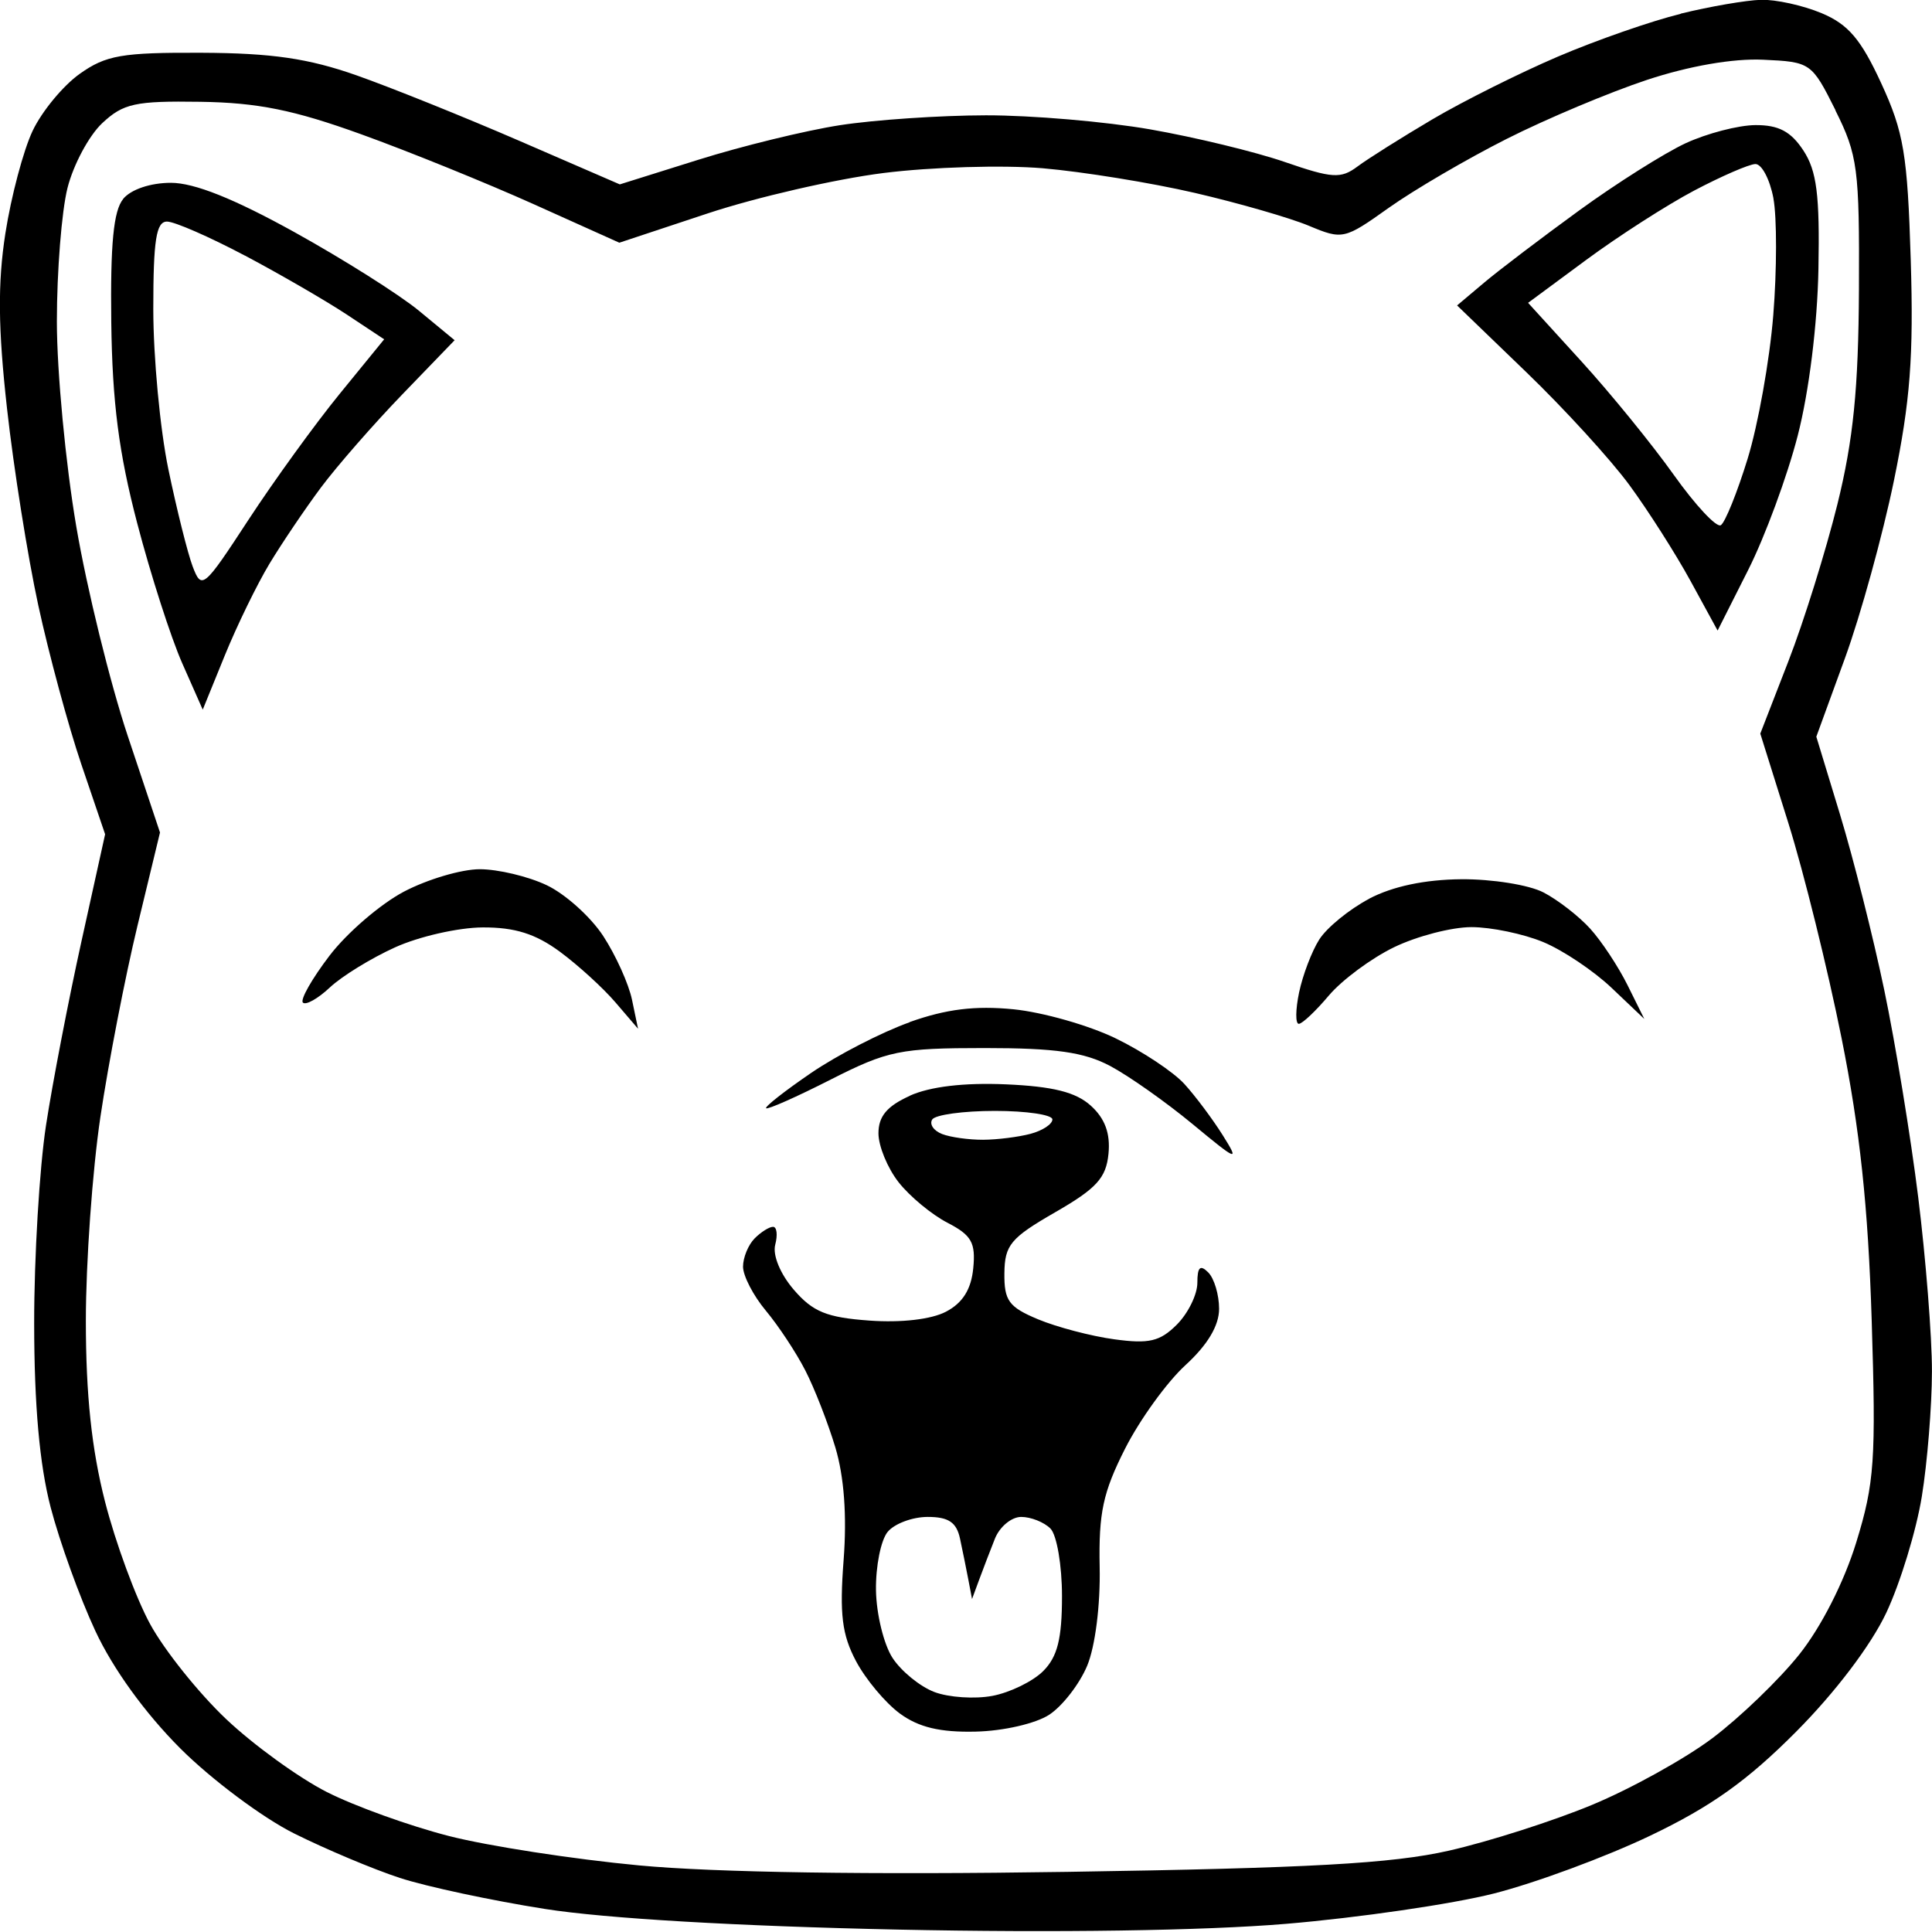 <!-- Generated by IcoMoon.io -->
<svg version="1.1" xmlns="http://www.w3.org/2000/svg" width="32" height="32" viewBox="0 0 32 32" fill="#000000">
<title>kishu</title>
<path d="M27.838 0.229c-0.484 0.118-1.399 0.437-2.033 0.708s-1.571 0.739-2.081 1.040c-0.511 0.302-1.069 0.653-1.24 0.781-0.275 0.205-0.416 0.197-1.201-0.074-0.489-0.169-1.493-0.412-2.231-0.541s-1.963-0.234-2.722-0.233c-0.759 0.001-1.848 0.075-2.421 0.164s-1.626 0.347-2.342 0.572l-1.301 0.408-1.661-0.72c-0.914-0.396-2.129-0.885-2.702-1.087-0.794-0.279-1.401-0.368-2.562-0.373-1.323-0.006-1.586 0.040-2.022 0.35-0.275 0.196-0.626 0.621-0.779 0.944s-0.356 1.087-0.451 1.698c-0.128 0.824-0.121 1.572 0.027 2.898 0.109 0.983 0.342 2.451 0.518 3.262s0.497 1.996 0.713 2.633l0.394 1.159-0.391 1.77c-0.215 0.974-0.48 2.347-0.588 3.051s-0.197 2.181-0.196 3.282c0.001 1.355 0.089 2.337 0.272 3.042 0.149 0.572 0.482 1.495 0.741 2.050 0.293 0.629 0.823 1.361 1.405 1.944 0.514 0.514 1.363 1.149 1.886 1.41s1.311 0.593 1.752 0.737c0.44 0.144 1.521 0.375 2.402 0.514 1.001 0.158 3.192 0.286 5.844 0.342 2.618 0.055 5.081 0.018 6.431-0.095 1.203-0.101 2.752-0.327 3.442-0.502s1.857-0.607 2.593-0.959c1.005-0.48 1.607-0.909 2.414-1.72 0.649-0.652 1.242-1.434 1.496-1.974 0.231-0.492 0.495-1.356 0.587-1.921s0.167-1.498 0.168-2.074c0.001-0.576-0.102-1.873-0.227-2.882s-0.379-2.556-0.563-3.436c-0.184-0.881-0.513-2.184-0.73-2.898l-0.395-1.297 0.473-1.297c0.26-0.713 0.626-2.039 0.813-2.947 0.27-1.314 0.327-2.057 0.278-3.651-0.054-1.753-0.115-2.116-0.489-2.928-0.336-0.729-0.546-0.976-0.988-1.161-0.309-0.129-0.762-0.229-1.007-0.221s-0.842 0.11-1.326 0.229zM30.4 1.828c0.37 0.74 0.399 0.965 0.39 2.962-0.008 1.65-0.093 2.493-0.357 3.563-0.191 0.771-0.556 1.941-0.812 2.6l-0.465 1.198 0.464 1.479c0.255 0.813 0.652 2.418 0.882 3.564 0.304 1.516 0.44 2.791 0.499 4.671 0.073 2.319 0.047 2.699-0.256 3.683-0.203 0.659-0.58 1.399-0.944 1.856-0.334 0.418-0.98 1.040-1.435 1.383s-1.355 0.841-1.998 1.108c-0.643 0.267-1.71 0.608-2.37 0.758-0.943 0.214-2.299 0.289-6.32 0.351-3.264 0.050-5.834 0.011-7.092-0.107-1.085-0.102-2.503-0.321-3.151-0.487s-1.557-0.493-2.021-0.728c-0.463-0.235-1.215-0.779-1.67-1.21s-1.021-1.138-1.258-1.573-0.573-1.348-0.747-2.029c-0.221-0.864-0.317-1.769-0.317-2.994 0-0.965 0.108-2.485 0.241-3.377s0.409-2.317 0.614-3.166l0.373-1.544-0.533-1.596c-0.293-0.878-0.678-2.441-0.854-3.475s-0.321-2.56-0.321-3.393c0-0.833 0.079-1.828 0.176-2.212s0.355-0.866 0.574-1.072c0.35-0.328 0.547-0.371 1.625-0.355 0.951 0.014 1.551 0.135 2.668 0.539 0.793 0.286 2.078 0.808 2.857 1.158l1.416 0.637 1.466-0.486c0.806-0.267 2.114-0.568 2.907-0.668s1.981-0.135 2.642-0.079c0.66 0.057 1.793 0.24 2.517 0.408s1.574 0.413 1.888 0.544c0.559 0.234 0.589 0.227 1.326-0.298 0.415-0.295 1.294-0.809 1.954-1.142s1.705-0.772 2.322-0.976c0.695-0.23 1.425-0.357 1.921-0.334 0.789 0.036 0.806 0.048 1.201 0.837zM27.918 2.373c-0.352 0.164-1.145 0.664-1.761 1.112s-1.324 0.985-1.572 1.194l-0.451 0.38 1.147 1.106c0.631 0.608 1.399 1.449 1.707 1.869s0.763 1.133 1.011 1.586l0.45 0.824 0.506-1.003c0.278-0.551 0.648-1.553 0.821-2.226 0.188-0.729 0.326-1.845 0.343-2.761 0.023-1.224-0.028-1.624-0.249-1.961-0.207-0.316-0.41-0.423-0.795-0.421-0.284 0.002-0.805 0.138-1.157 0.301zM29.373 3.285c0.059 0.317 0.058 1.188-0.002 1.935s-0.252 1.818-0.425 2.379c-0.173 0.561-0.373 1.056-0.444 1.1s-0.421-0.331-0.779-0.834c-0.357-0.502-1.046-1.349-1.531-1.881l-0.882-0.968 0.965-0.713c0.531-0.392 1.334-0.908 1.785-1.146s0.907-0.436 1.013-0.44c0.106-0.004 0.241 0.252 0.301 0.569zM2.040 3.296c-0.16 0.195-0.213 0.745-0.197 2.041 0.017 1.327 0.125 2.166 0.429 3.327 0.223 0.854 0.559 1.898 0.746 2.321l0.34 0.769 0.365-0.897c0.201-0.494 0.534-1.178 0.741-1.521s0.591-0.911 0.854-1.264c0.263-0.352 0.868-1.045 1.345-1.539l0.867-0.898-0.591-0.488c-0.325-0.268-1.254-0.854-2.064-1.303-0.999-0.553-1.656-0.816-2.044-0.816-0.338 0-0.661 0.109-0.791 0.266zM4.057 4.233c0.584 0.31 1.342 0.749 1.684 0.975l0.622 0.412-0.739 0.906c-0.406 0.498-1.085 1.436-1.509 2.084-0.742 1.135-0.775 1.163-0.923 0.775-0.084-0.222-0.265-0.947-0.403-1.611s-0.25-1.86-0.25-2.656c0-1.142 0.048-1.448 0.227-1.448 0.125 0 0.705 0.254 1.289 0.563zM6.689 14.769c-0.388 0.205-0.943 0.682-1.232 1.061s-0.488 0.728-0.44 0.776c0.048 0.048 0.249-0.065 0.447-0.251s0.684-0.485 1.080-0.664c0.396-0.18 1.049-0.328 1.45-0.33 0.533-0.003 0.877 0.106 1.279 0.402 0.302 0.223 0.717 0.601 0.922 0.841l0.373 0.435-0.1-0.48c-0.055-0.264-0.27-0.739-0.477-1.056s-0.628-0.695-0.935-0.841c-0.307-0.146-0.807-0.265-1.11-0.265s-0.869 0.168-1.257 0.372zM22.677 14.887c-0.329 0.174-0.7 0.477-0.825 0.673s-0.275 0.592-0.335 0.878c-0.060 0.286-0.062 0.52-0.005 0.52s0.28-0.211 0.497-0.468 0.703-0.618 1.081-0.801c0.378-0.183 0.955-0.333 1.282-0.333s0.863 0.112 1.19 0.248 0.838 0.479 1.134 0.761l0.539 0.512-0.278-0.56c-0.153-0.308-0.431-0.729-0.619-0.936s-0.536-0.477-0.774-0.6c-0.238-0.124-0.85-0.222-1.361-0.218-0.604 0.005-1.138 0.118-1.527 0.323zM15.068 16.931c-0.463 0.165-1.198 0.543-1.633 0.84s-0.77 0.56-0.746 0.585c0.025 0.025 0.508-0.189 1.072-0.476 0.944-0.479 1.149-0.521 2.548-0.521 1.176 0 1.648 0.068 2.081 0.298 0.308 0.164 0.921 0.596 1.361 0.96 0.752 0.622 0.782 0.633 0.499 0.182-0.166-0.264-0.45-0.644-0.632-0.844s-0.694-0.541-1.14-0.757c-0.445-0.216-1.206-0.432-1.69-0.481-0.636-0.063-1.115-0.004-1.722 0.212zM15.070 18.15c-0.379 0.171-0.52 0.34-0.52 0.621 0 0.212 0.151 0.578 0.334 0.811s0.548 0.536 0.81 0.671c0.398 0.206 0.468 0.329 0.426 0.754-0.034 0.349-0.175 0.574-0.45 0.718-0.242 0.128-0.743 0.186-1.268 0.148-0.709-0.051-0.938-0.144-1.254-0.511-0.224-0.26-0.353-0.573-0.308-0.745 0.043-0.163 0.027-0.297-0.036-0.297s-0.2 0.086-0.305 0.192-0.192 0.316-0.192 0.468c0 0.152 0.17 0.48 0.378 0.729s0.502 0.694 0.653 0.989c0.152 0.295 0.376 0.87 0.498 1.276 0.145 0.483 0.193 1.13 0.137 1.865-0.069 0.898-0.027 1.236 0.205 1.674 0.16 0.302 0.487 0.692 0.726 0.868 0.312 0.229 0.667 0.314 1.256 0.3 0.46-0.010 0.996-0.134 1.219-0.28 0.219-0.144 0.502-0.509 0.628-0.811 0.133-0.319 0.22-1.004 0.207-1.635-0.018-0.896 0.055-1.238 0.42-1.959 0.243-0.48 0.693-1.103 1-1.384 0.367-0.336 0.558-0.655 0.558-0.934 0-0.232-0.081-0.504-0.18-0.603-0.133-0.133-0.18-0.089-0.18 0.172 0 0.194-0.153 0.505-0.339 0.692-0.28 0.28-0.461 0.323-1.037 0.244-0.384-0.052-0.952-0.202-1.262-0.331-0.486-0.203-0.563-0.309-0.558-0.764 0.005-0.467 0.103-0.584 0.841-1.009 0.685-0.394 0.844-0.568 0.883-0.969 0.033-0.337-0.058-0.584-0.292-0.796-0.248-0.225-0.627-0.32-1.409-0.354-0.689-0.030-1.254 0.037-1.589 0.188zM17.431 18.541c0 0.078-0.162 0.185-0.36 0.238s-0.552 0.098-0.787 0.099c-0.235 0.001-0.541-0.041-0.68-0.095s-0.213-0.161-0.164-0.24c0.049-0.079 0.517-0.143 1.040-0.143s0.951 0.064 0.951 0.141zM15.901 25.485c0.042 0.198 0.105 0.504 0.138 0.68l0.061 0.32 0.118-0.32c0.065-0.176 0.182-0.482 0.261-0.68s0.275-0.36 0.435-0.36c0.16 0 0.378 0.086 0.484 0.192s0.192 0.61 0.192 1.121c0 0.706-0.075 1.003-0.311 1.24-0.171 0.171-0.55 0.356-0.842 0.411s-0.724 0.026-0.961-0.064c-0.237-0.090-0.549-0.344-0.693-0.565s-0.268-0.725-0.274-1.121c-0.006-0.396 0.081-0.831 0.194-0.967s0.411-0.247 0.663-0.247c0.345 0 0.477 0.089 0.535 0.36z"/>
</svg>
